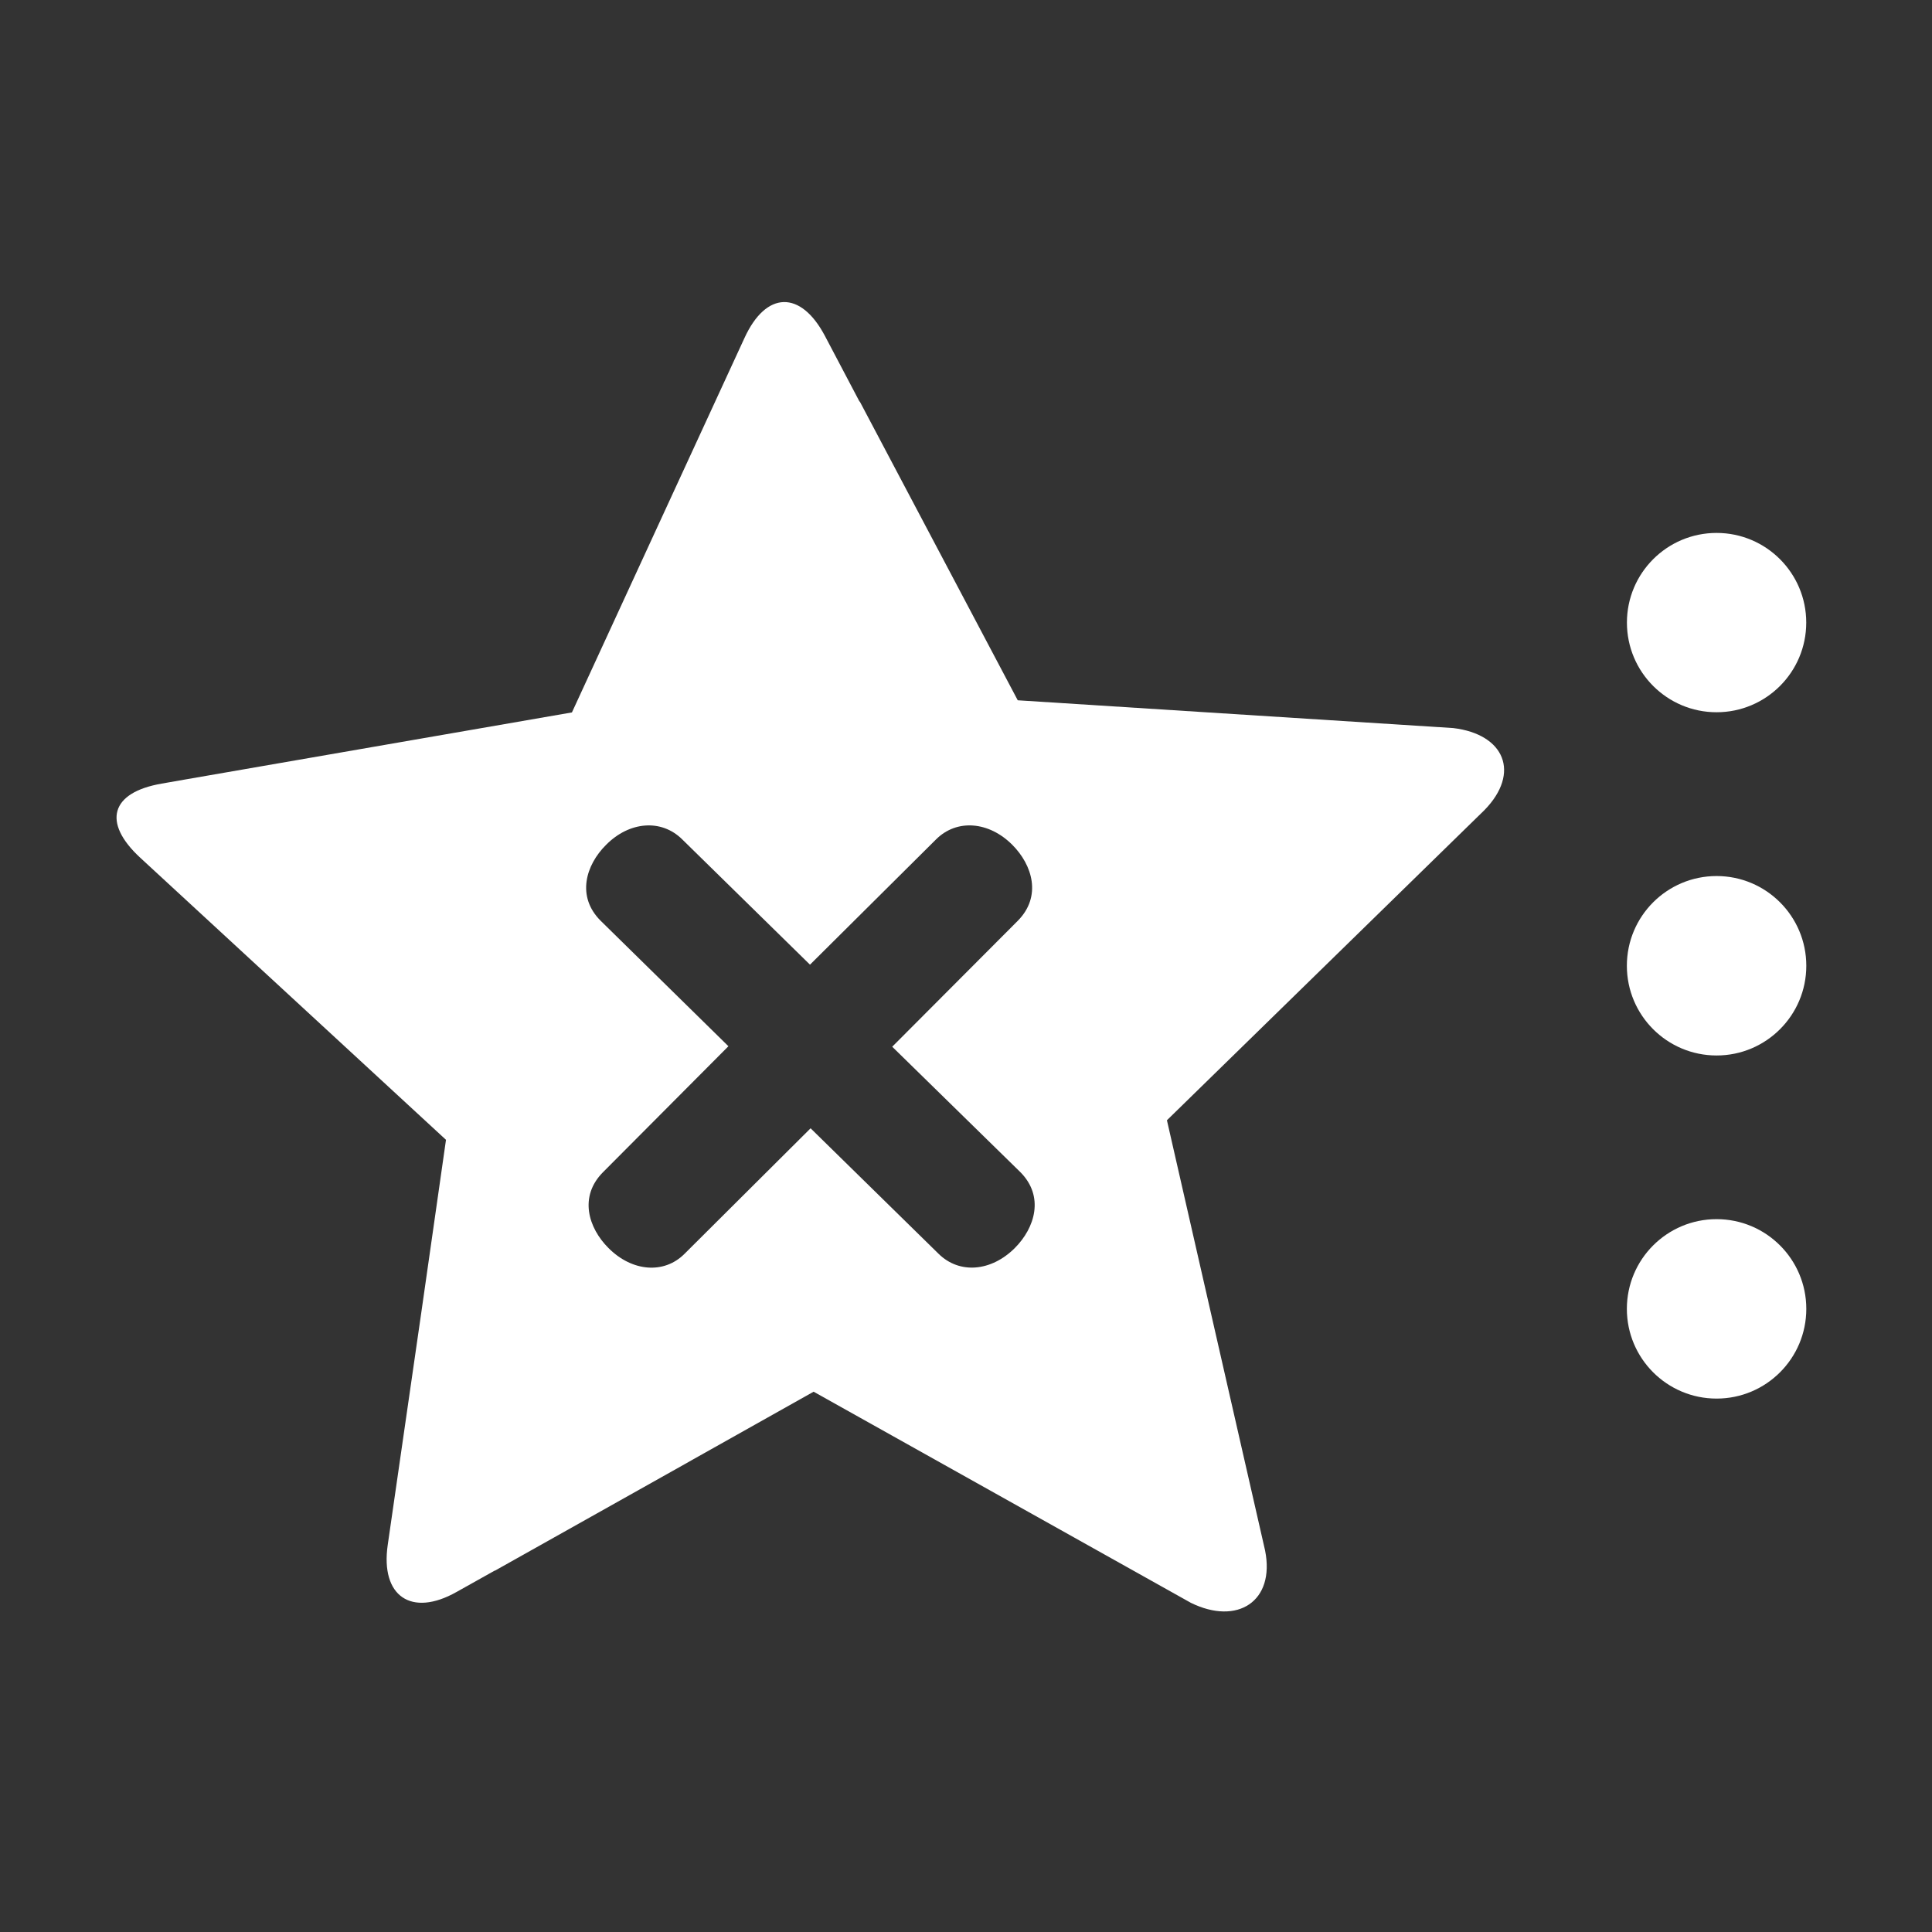 <?xml version="1.0" encoding="utf-8"?>
<!-- Generator: Adobe Illustrator 14.0.0, SVG Export Plug-In . SVG Version: 6.00 Build 43363)  -->
<!DOCTYPE svg PUBLIC "-//W3C//DTD SVG 1.1//EN" "http://www.w3.org/Graphics/SVG/1.1/DTD/svg11.dtd">
<svg version="1.1" id="mark_x5F_new_x5F_all" xmlns="http://www.w3.org/2000/svg" xmlns:xlink="http://www.w3.org/1999/xlink"
	 x="0px" y="0px" width="32px" height="32px" viewBox="0 0 32 32" enable-background="new 0 0 32 32" xml:space="preserve">
<rect x="0" y="0" width="32" height="32" fill="#333333" stroke="none"/>
<g>
	<g>
		<circle fill="#FFFFFF" cx="28.432" cy="10.312" r="1.485"/>
		<circle fill="#FFFFFF" cx="28.432" cy="15.996" r="1.486"/>
		<circle fill="#FFFFFF" cx="28.432" cy="21.679" r="1.486"/>
	</g>
</g>
<g>
	<path fill="#FFFFFF" d="M24.07,12.059l-7.213-0.46l-2.616-4.948h-0.005l-0.572-1.086c-0.401-0.76-0.975-0.749-1.333,0.033
		l-1.279,2.775l0,0L9.473,11.8l-6.355,1.102l-0.44,0.077c-0.846,0.146-0.987,0.643-0.357,1.226l0.594,0.548l4.472,4.126
		l-0.408,2.854l-0.557,3.856c-0.123,0.851,0.393,1.2,1.138,0.78l0.634-0.355l0.002,0.002l3.145-1.765l0.143-0.081l1.992-1.119
		l6.249,3.497c0.771,0.378,1.397-0.024,1.229-0.866l-1.626-7.127l5.26-5.138C25.188,12.802,24.922,12.161,24.07,12.059z
		 M16.809,20.671c-0.391,0.39-0.917,0.437-1.264,0.095l-2.119-2.078l-2.087,2.078c-0.342,0.344-0.873,0.295-1.26-0.094
		c-0.336-0.334-0.494-0.855-0.089-1.259l2.075-2.084l-2.116-2.078c-0.404-0.402-0.248-0.923,0.09-1.258
		c0.383-0.387,0.913-0.434,1.26-0.091l2.117,2.076l2.089-2.076c0.345-0.343,0.875-0.296,1.261,0.09
		c0.336,0.336,0.491,0.856,0.092,1.259l-2.08,2.086l2.121,2.076C17.301,19.816,17.143,20.336,16.809,20.671z"/>
</g>
</svg>
